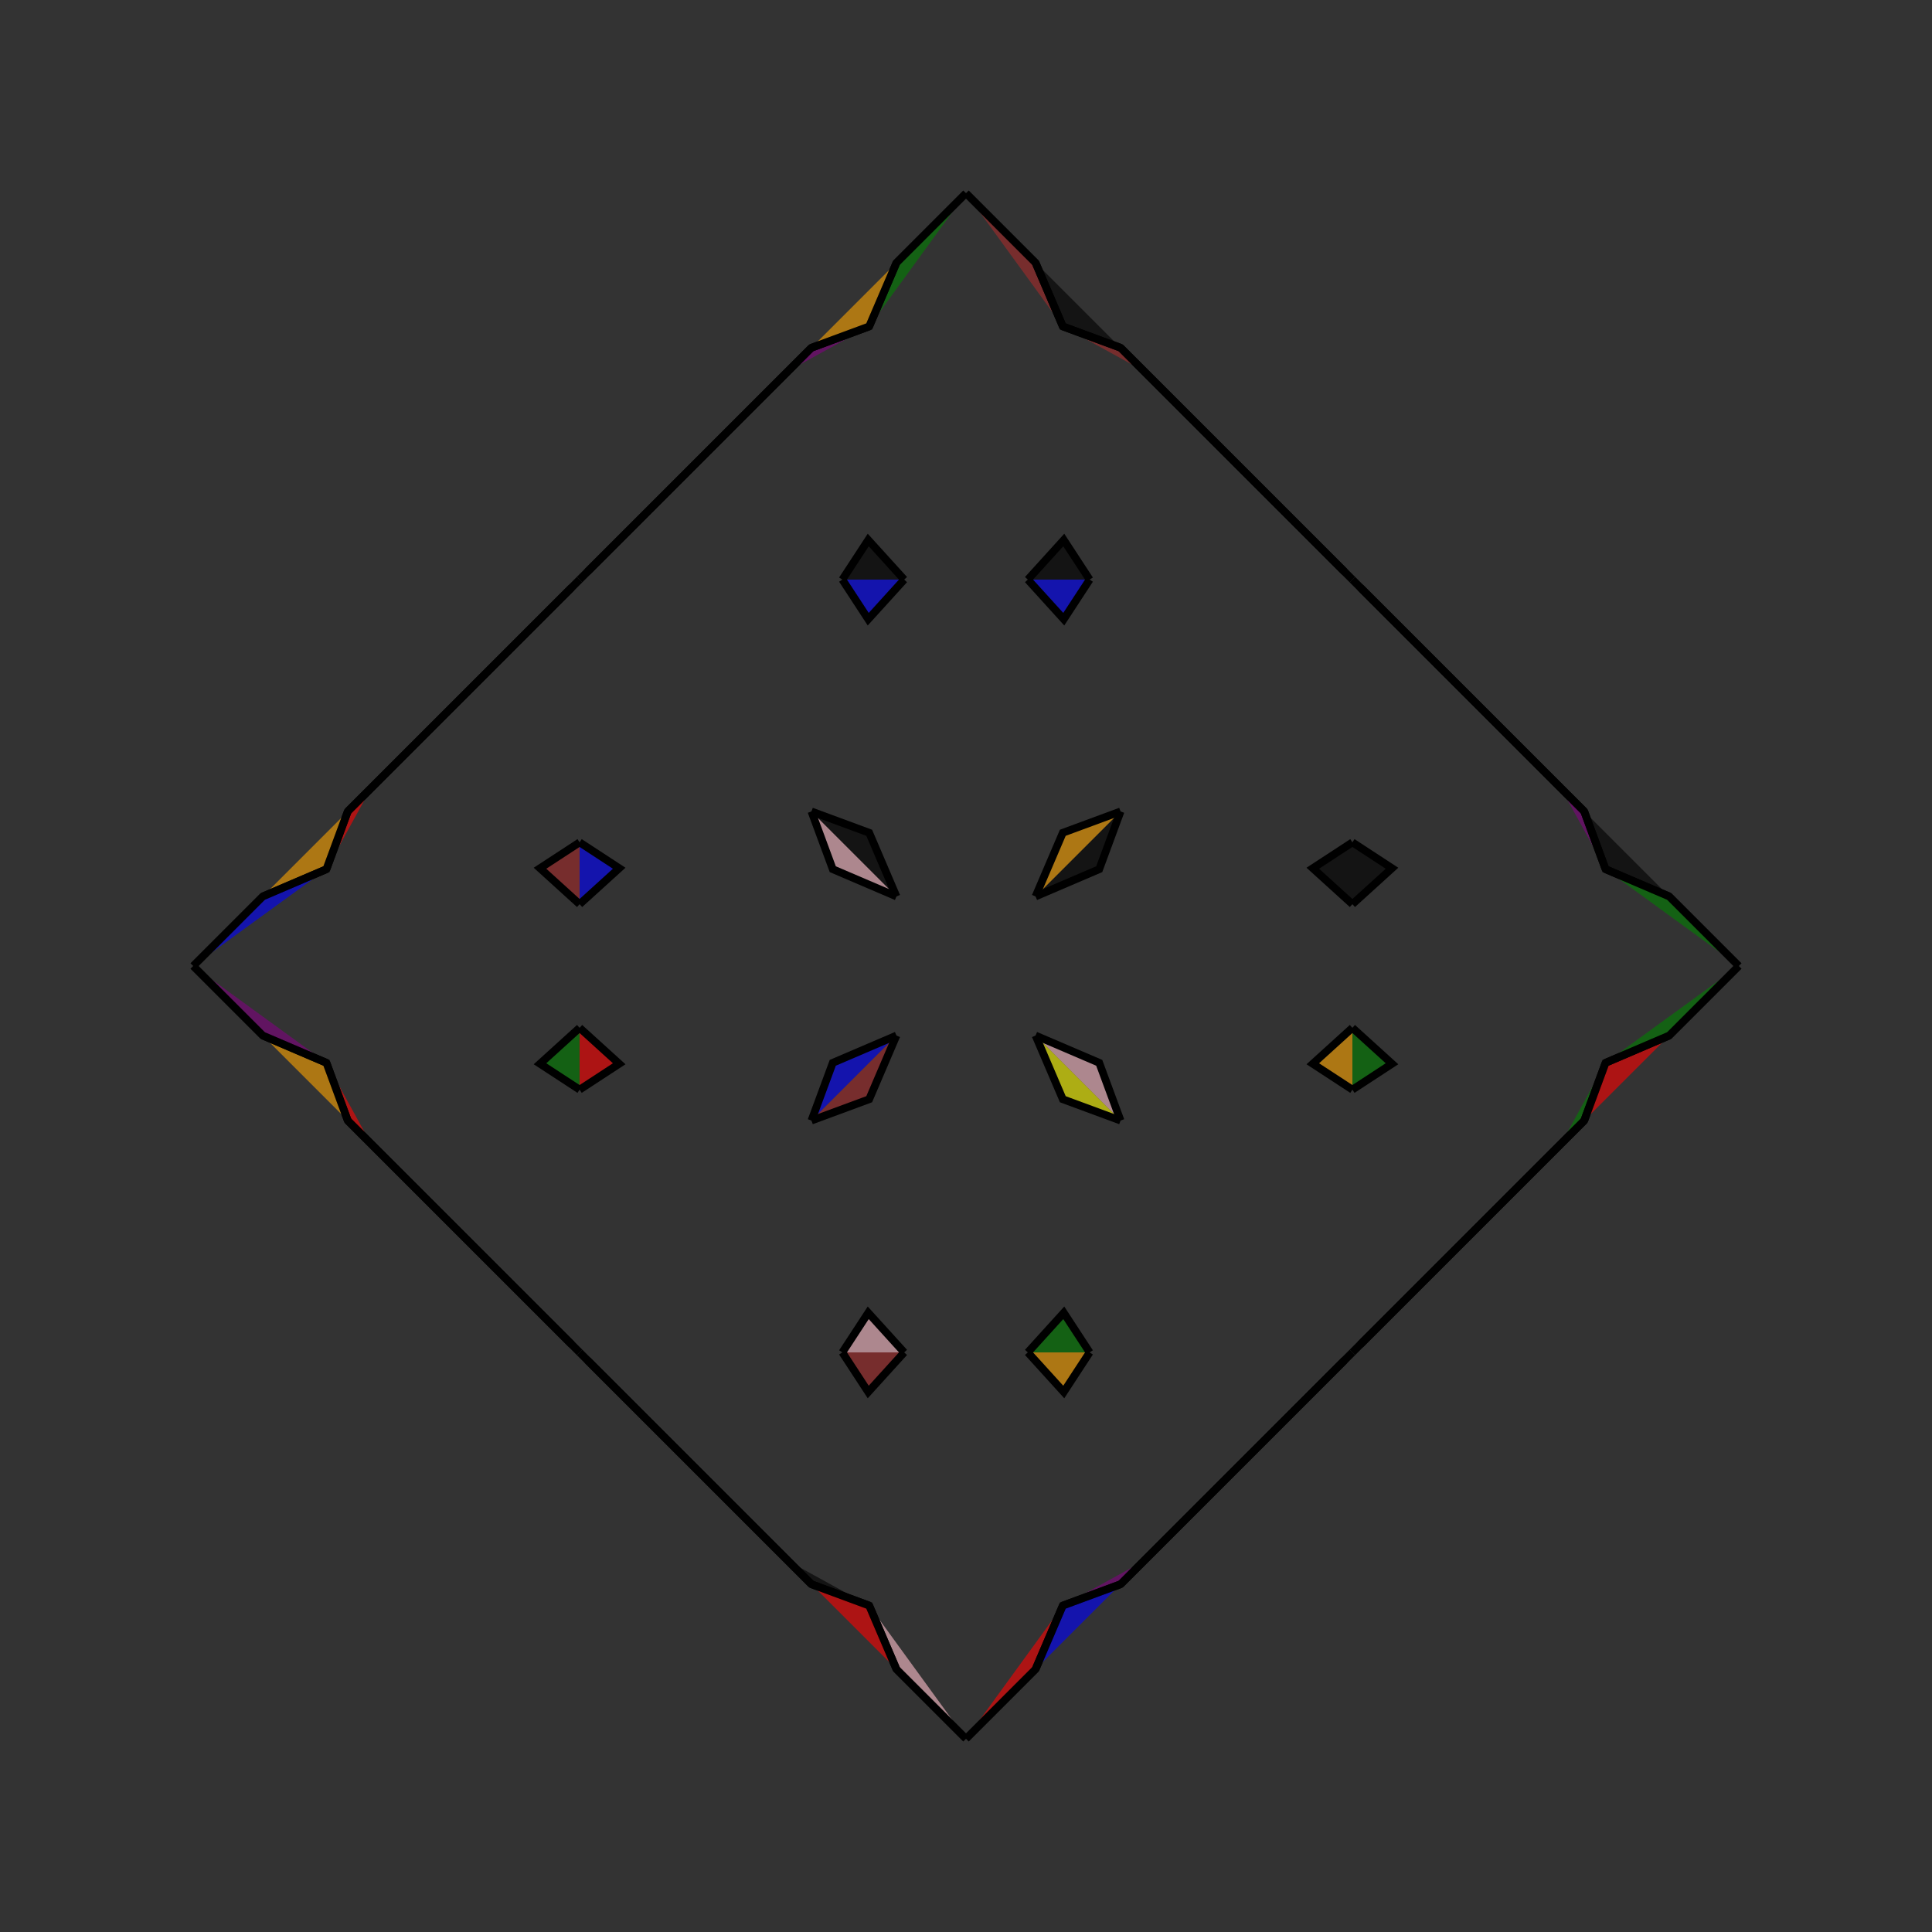 <?xml version="1.0" encoding="UTF-8"?>
<svg xmlns="http://www.w3.org/2000/svg" xmlns:xlink="http://www.w3.org/1999/xlink"
     width="250" height="250" viewBox="-125.0 -125.0 250 250">
<rect x="-125.0" y="-125.0" width="250" height="250" fill="#333333" stroke="none"/>
<defs>
</defs>
<path d="M50.0,-8.0 L44.875,-12.651 L50.0,-16.0" fill="black" fill-opacity="0.6" stroke="black" stroke-width="1" />
<path d="M50.0,8.0 L44.875,12.651 L50.0,16.0" fill="orange" fill-opacity="0.6" stroke="black" stroke-width="1" />
<path d="M50.0,50.0 L49.0,51.0 L41.0,59.0" fill="purple" fill-opacity="0.6" stroke="black" stroke-width="1" />
<path d="M50.0,-50.0 L49.0,-51.0 L41.0,-59.0" fill="purple" fill-opacity="0.6" stroke="black" stroke-width="1" />
<path d="M49.0,51.0 L41.0,59.0 L23.0,77.0" fill="purple" fill-opacity="0.6" stroke="black" stroke-width="1" />
<path d="M49.0,-51.0 L41.0,-59.0 L23.0,-77.0" fill="blue" fill-opacity="0.6" stroke="black" stroke-width="1" />
<path d="M41.0,59.0 L23.0,77.0 L20.0,80.0" fill="brown" fill-opacity="0.6" stroke="black" stroke-width="1" />
<path d="M41.0,-59.0 L23.0,-77.0 L20.0,-80.0" fill="brown" fill-opacity="0.6" stroke="black" stroke-width="1" />
<path d="M23.0,77.0 L20.0,80.0 L12.526,82.761" fill="purple" fill-opacity="0.6" stroke="black" stroke-width="1" />
<path d="M23.0,-77.0 L20.0,-80.0 L12.526,-82.761" fill="brown" fill-opacity="0.6" stroke="black" stroke-width="1" />
<path d="M20.0,-20.0 L17.239,-12.526 L9.0,-9.0" fill="black" fill-opacity="0.6" stroke="black" stroke-width="1" />
<path d="M20.0,20.0 L17.239,12.526 L9.0,9.0" fill="pink" fill-opacity="0.6" stroke="black" stroke-width="1" />
<path d="M12.526,82.761 L9.0,91.0 L0.0,100.0" fill="red" fill-opacity="0.6" stroke="black" stroke-width="1" />
<path d="M12.526,-82.761 L9.0,-91.0 L0.0,-100.0" fill="brown" fill-opacity="0.6" stroke="black" stroke-width="1" />
<path d="M-50.0,-8.0 L-44.875,-12.651 L-50.0,-16.0" fill="blue" fill-opacity="0.6" stroke="black" stroke-width="1" />
<path d="M-50.0,8.0 L-44.875,12.651 L-50.0,16.0" fill="red" fill-opacity="0.6" stroke="black" stroke-width="1" />
<path d="M-50.0,50.0 L-49.0,51.0 L-41.0,59.0" fill="orange" fill-opacity="0.6" stroke="black" stroke-width="1" />
<path d="M-50.0,-50.0 L-49.0,-51.0 L-41.0,-59.0" fill="red" fill-opacity="0.6" stroke="black" stroke-width="1" />
<path d="M-49.0,51.0 L-41.0,59.0 L-23.0,77.0" fill="purple" fill-opacity="0.6" stroke="black" stroke-width="1" />
<path d="M-49.0,-51.0 L-41.0,-59.0 L-23.0,-77.0" fill="blue" fill-opacity="0.6" stroke="black" stroke-width="1" />
<path d="M-41.0,59.0 L-23.0,77.0 L-20.0,80.0" fill="blue" fill-opacity="0.6" stroke="black" stroke-width="1" />
<path d="M-41.0,-59.0 L-23.0,-77.0 L-20.0,-80.0" fill="orange" fill-opacity="0.6" stroke="black" stroke-width="1" />
<path d="M-23.0,77.0 L-20.0,80.0 L-12.526,82.761" fill="black" fill-opacity="0.6" stroke="black" stroke-width="1" />
<path d="M-23.0,-77.0 L-20.0,-80.0 L-12.526,-82.761" fill="purple" fill-opacity="0.6" stroke="black" stroke-width="1" />
<path d="M-20.0,-20.0 L-17.239,-12.526 L-9.0,-9.0" fill="pink" fill-opacity="0.6" stroke="black" stroke-width="1" />
<path d="M-20.0,20.0 L-17.239,12.526 L-9.0,9.0" fill="blue" fill-opacity="0.6" stroke="black" stroke-width="1" />
<path d="M-12.526,82.761 L-9.0,91.0 L0.0,100.0" fill="pink" fill-opacity="0.6" stroke="black" stroke-width="1" />
<path d="M-12.526,-82.761 L-9.0,-91.0 L0.0,-100.0" fill="green" fill-opacity="0.6" stroke="black" stroke-width="1" />
<path d="M50.0,8.0 L55.125,12.651 L50.0,16.0" fill="green" fill-opacity="0.6" stroke="black" stroke-width="1" />
<path d="M50.0,-8.0 L55.125,-12.651 L50.0,-16.0" fill="black" fill-opacity="0.6" stroke="black" stroke-width="1" />
<path d="M50.0,50.0 L51.0,49.0 L59.0,41.0" fill="blue" fill-opacity="0.6" stroke="black" stroke-width="1" />
<path d="M50.0,-50.0 L51.0,-49.0 L59.0,-41.0" fill="orange" fill-opacity="0.6" stroke="black" stroke-width="1" />
<path d="M51.0,49.0 L59.0,41.0 L77.0,23.0" fill="red" fill-opacity="0.6" stroke="black" stroke-width="1" />
<path d="M51.0,-49.0 L59.0,-41.0 L77.0,-23.0" fill="black" fill-opacity="0.6" stroke="black" stroke-width="1" />
<path d="M59.0,41.0 L77.0,23.0 L80.0,20.0" fill="green" fill-opacity="0.6" stroke="black" stroke-width="1" />
<path d="M59.0,-41.0 L77.0,-23.0 L80.0,-20.0" fill="green" fill-opacity="0.6" stroke="black" stroke-width="1" />
<path d="M77.0,23.0 L80.0,20.0 L82.761,12.526" fill="green" fill-opacity="0.6" stroke="black" stroke-width="1" />
<path d="M77.0,-23.0 L80.0,-20.0 L82.761,-12.526" fill="purple" fill-opacity="0.6" stroke="black" stroke-width="1" />
<path d="M80.0,20.0 L82.761,12.526 L91.0,9.0" fill="red" fill-opacity="0.6" stroke="black" stroke-width="1" />
<path d="M80.0,-20.0 L82.761,-12.526 L91.0,-9.0" fill="black" fill-opacity="0.6" stroke="black" stroke-width="1" />
<path d="M82.761,12.526 L91.0,9.0 L100.0,-0.0" fill="green" fill-opacity="0.6" stroke="black" stroke-width="1" />
<path d="M82.761,-12.526 L91.0,-9.0 L100.0,-0.0" fill="green" fill-opacity="0.6" stroke="black" stroke-width="1" />
<path d="M8.0,-50.0 L12.651,-44.875 L16.0,-50.0" fill="blue" fill-opacity="0.6" stroke="black" stroke-width="1" />
<path d="M8.0,50.0 L12.651,44.875 L16.0,50.0" fill="green" fill-opacity="0.6" stroke="black" stroke-width="1" />
<path d="M8.0,50.0 L12.651,55.125 L16.0,50.0" fill="orange" fill-opacity="0.6" stroke="black" stroke-width="1" />
<path d="M8.0,-50.0 L12.651,-55.125 L16.0,-50.0" fill="black" fill-opacity="0.6" stroke="black" stroke-width="1" />
<path d="M20.0,-20.0 L12.526,-17.239 L9.0,-9.0" fill="orange" fill-opacity="0.6" stroke="black" stroke-width="1" />
<path d="M20.0,20.0 L12.526,17.239 L9.0,9.0" fill="yellow" fill-opacity="0.6" stroke="black" stroke-width="1" />
<path d="M20.0,80.0 L12.526,82.761 L9.0,91.0" fill="blue" fill-opacity="0.6" stroke="black" stroke-width="1" />
<path d="M20.0,-80.0 L12.526,-82.761 L9.0,-91.0" fill="black" fill-opacity="0.6" stroke="black" stroke-width="1" />
<path d="M-8.0,50.0 L-12.651,55.125 L-16.0,50.0" fill="brown" fill-opacity="0.6" stroke="black" stroke-width="1" />
<path d="M-8.0,-50.0 L-12.651,-44.875 L-16.0,-50.0" fill="blue" fill-opacity="0.6" stroke="black" stroke-width="1" />
<path d="M-8.0,50.0 L-12.651,44.875 L-16.0,50.0" fill="pink" fill-opacity="0.6" stroke="black" stroke-width="1" />
<path d="M-8.0,-50.0 L-12.651,-55.125 L-16.0,-50.0" fill="black" fill-opacity="0.6" stroke="black" stroke-width="1" />
<path d="M-20.0,80.0 L-12.526,82.761 L-9.0,91.0" fill="red" fill-opacity="0.6" stroke="black" stroke-width="1" />
<path d="M-20.0,-20.0 L-12.526,-17.239 L-9.0,-9.0" fill="black" fill-opacity="0.6" stroke="black" stroke-width="1" />
<path d="M-20.0,20.0 L-12.526,17.239 L-9.0,9.0" fill="brown" fill-opacity="0.6" stroke="black" stroke-width="1" />
<path d="M-20.0,-80.0 L-12.526,-82.761 L-9.0,-91.0" fill="orange" fill-opacity="0.6" stroke="black" stroke-width="1" />
<path d="M-50.0,-8.0 L-55.125,-12.651 L-50.0,-16.0" fill="brown" fill-opacity="0.6" stroke="black" stroke-width="1" />
<path d="M-50.0,8.0 L-55.125,12.651 L-50.0,16.0" fill="green" fill-opacity="0.6" stroke="black" stroke-width="1" />
<path d="M-50.0,-50.0 L-51.0,-49.0 L-59.0,-41.0" fill="brown" fill-opacity="0.6" stroke="black" stroke-width="1" />
<path d="M-50.0,50.0 L-51.0,49.0 L-59.0,41.0" fill="blue" fill-opacity="0.6" stroke="black" stroke-width="1" />
<path d="M-51.0,-49.0 L-59.0,-41.0 L-77.0,-23.0" fill="yellow" fill-opacity="0.6" stroke="black" stroke-width="1" />
<path d="M-51.0,49.0 L-59.0,41.0 L-77.0,23.0" fill="red" fill-opacity="0.6" stroke="black" stroke-width="1" />
<path d="M-59.0,-41.0 L-77.0,-23.0 L-80.0,-20.0" fill="blue" fill-opacity="0.6" stroke="black" stroke-width="1" />
<path d="M-59.0,41.0 L-77.0,23.0 L-80.0,20.0" fill="orange" fill-opacity="0.6" stroke="black" stroke-width="1" />
<path d="M-77.0,-23.0 L-80.0,-20.0 L-82.761,-12.526" fill="red" fill-opacity="0.6" stroke="black" stroke-width="1" />
<path d="M-77.0,23.0 L-80.0,20.0 L-82.761,12.526" fill="red" fill-opacity="0.6" stroke="black" stroke-width="1" />
<path d="M-80.0,-20.0 L-82.761,-12.526 L-91.0,-9.0" fill="orange" fill-opacity="0.6" stroke="black" stroke-width="1" />
<path d="M-80.0,20.0 L-82.761,12.526 L-91.0,9.0" fill="orange" fill-opacity="0.6" stroke="black" stroke-width="1" />
<path d="M-82.761,-12.526 L-91.0,-9.0 L-100.0,-0.0" fill="blue" fill-opacity="0.6" stroke="black" stroke-width="1" />
<path d="M-82.761,12.526 L-91.0,9.0 L-100.0,-0.0" fill="purple" fill-opacity="0.6" stroke="black" stroke-width="1" />
</svg>